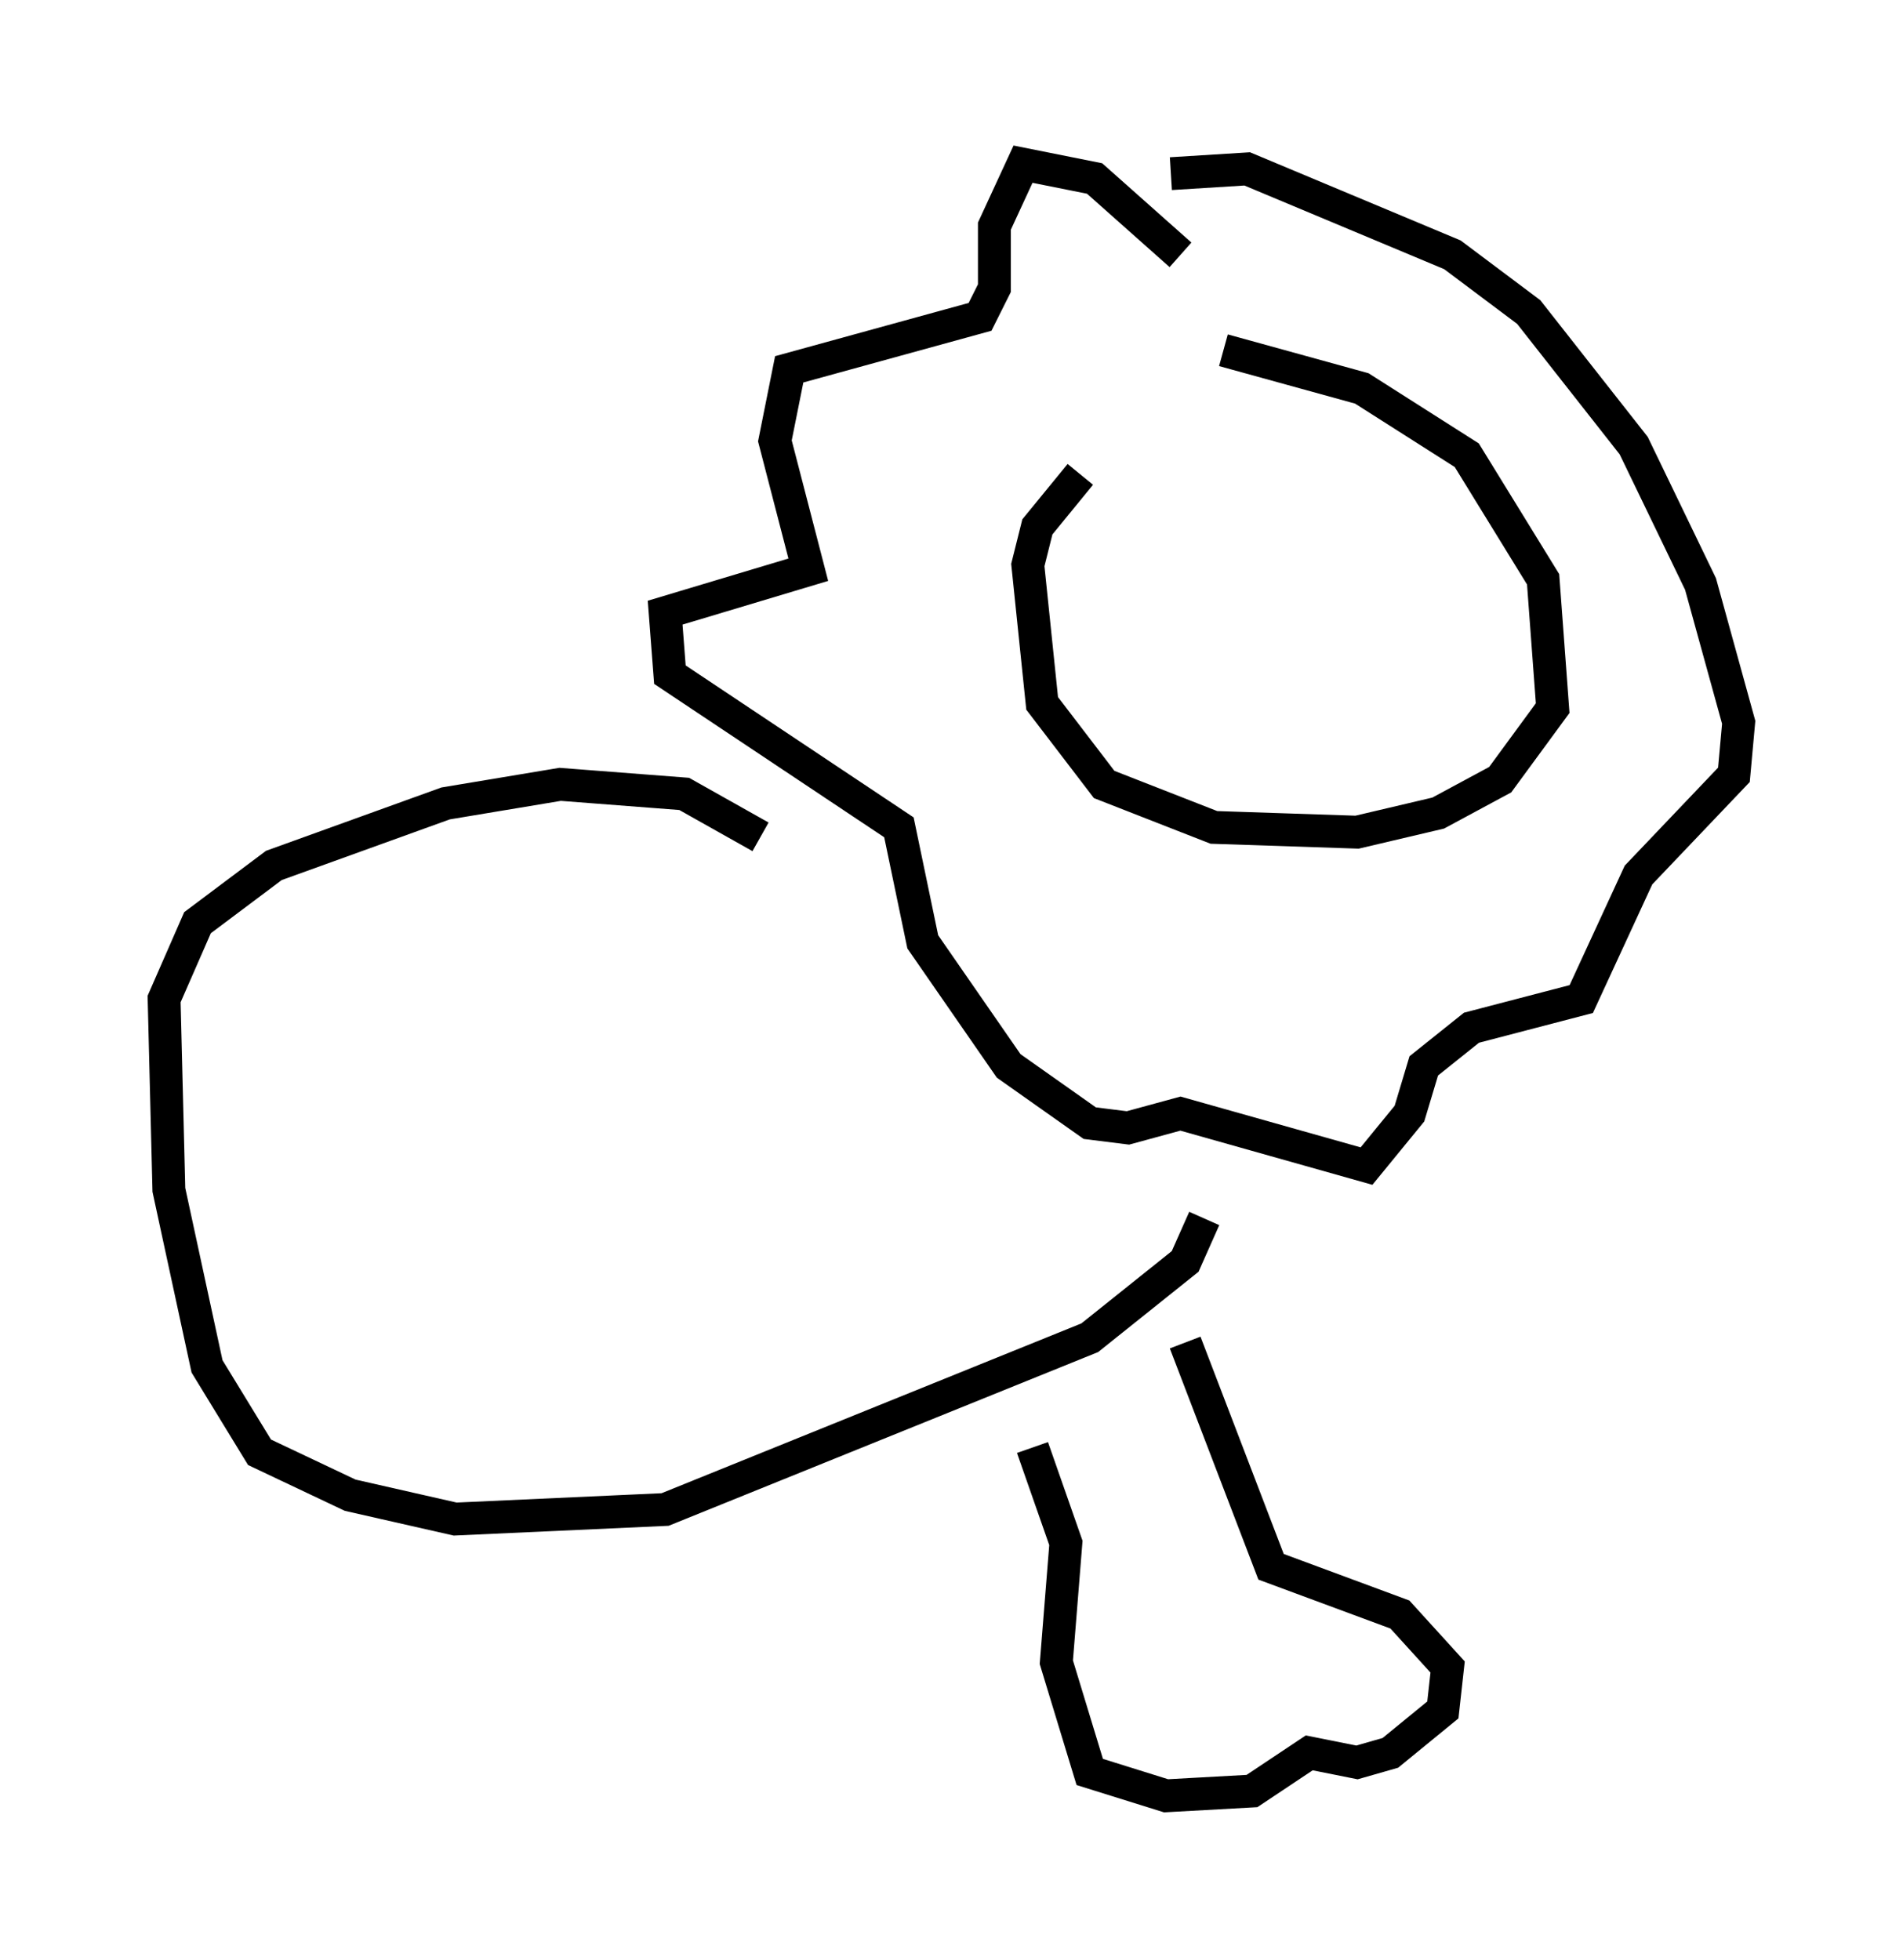 <?xml version="1.0" encoding="utf-8" ?>
<svg baseProfile="full" height="59.676" version="1.1" width="57.933" xmlns="http://www.w3.org/2000/svg" xmlns:ev="http://www.w3.org/2001/xml-events" xmlns:xlink="http://www.w3.org/1999/xlink"><defs /><rect fill="white" height="59.676" width="57.933" x="0" y="0" /><path d="M36.81, 12.263 m-3.922, 2.179 l-1.307, 1.598 -0.291, 1.162 l0.436, 4.212 1.888, 2.469 l3.341, 1.307 4.358, 0.145 l2.469, -0.581 1.888, -1.017 l1.598, -2.179 -0.291, -3.922 l-2.324, -3.777 -3.196, -2.034 l-4.212, -1.162 m-1.307, -2.905 l-2.615, -2.324 -2.179, -0.436 l-0.872, 1.888 0.0, 1.888 l-0.436, 0.872 -5.81, 1.598 l-0.436, 2.179 1.017, 3.922 l-4.358, 1.307 0.145, 1.888 l6.972, 4.648 0.726, 3.486 l2.615, 3.777 2.469, 1.743 l1.162, 0.145 1.598, -0.436 l5.665, 1.598 1.307, -1.598 l0.436, -1.453 1.453, -1.162 l3.341, -0.872 1.743, -3.777 l2.905, -3.05 0.145, -1.598 l-1.162, -4.212 -2.034, -4.212 l-3.196, -4.067 -2.324, -1.743 l-6.246, -2.615 -2.324, 0.145 m-12.492, 20.19 l-2.324, -1.307 -3.777, -0.291 l-3.486, 0.581 -5.229, 1.888 l-2.324, 1.743 -1.017, 2.324 l0.145, 5.81 1.162, 5.374 l1.598, 2.615 2.76, 1.307 l3.196, 0.726 6.391, -0.291 l12.927, -5.229 2.905, -2.324 l0.581, -1.307 m-0.581, 3.777 l2.615, 6.827 3.922, 1.453 l1.453, 1.598 -0.145, 1.307 l-1.598, 1.307 -1.017, 0.291 l-1.453, -0.291 -1.743, 1.162 l-2.615, 0.145 -2.324, -0.726 l-1.017, -3.341 0.291, -3.631 l-1.017, -2.905 " fill="none" stroke="black" stroke-width="1" /></svg>